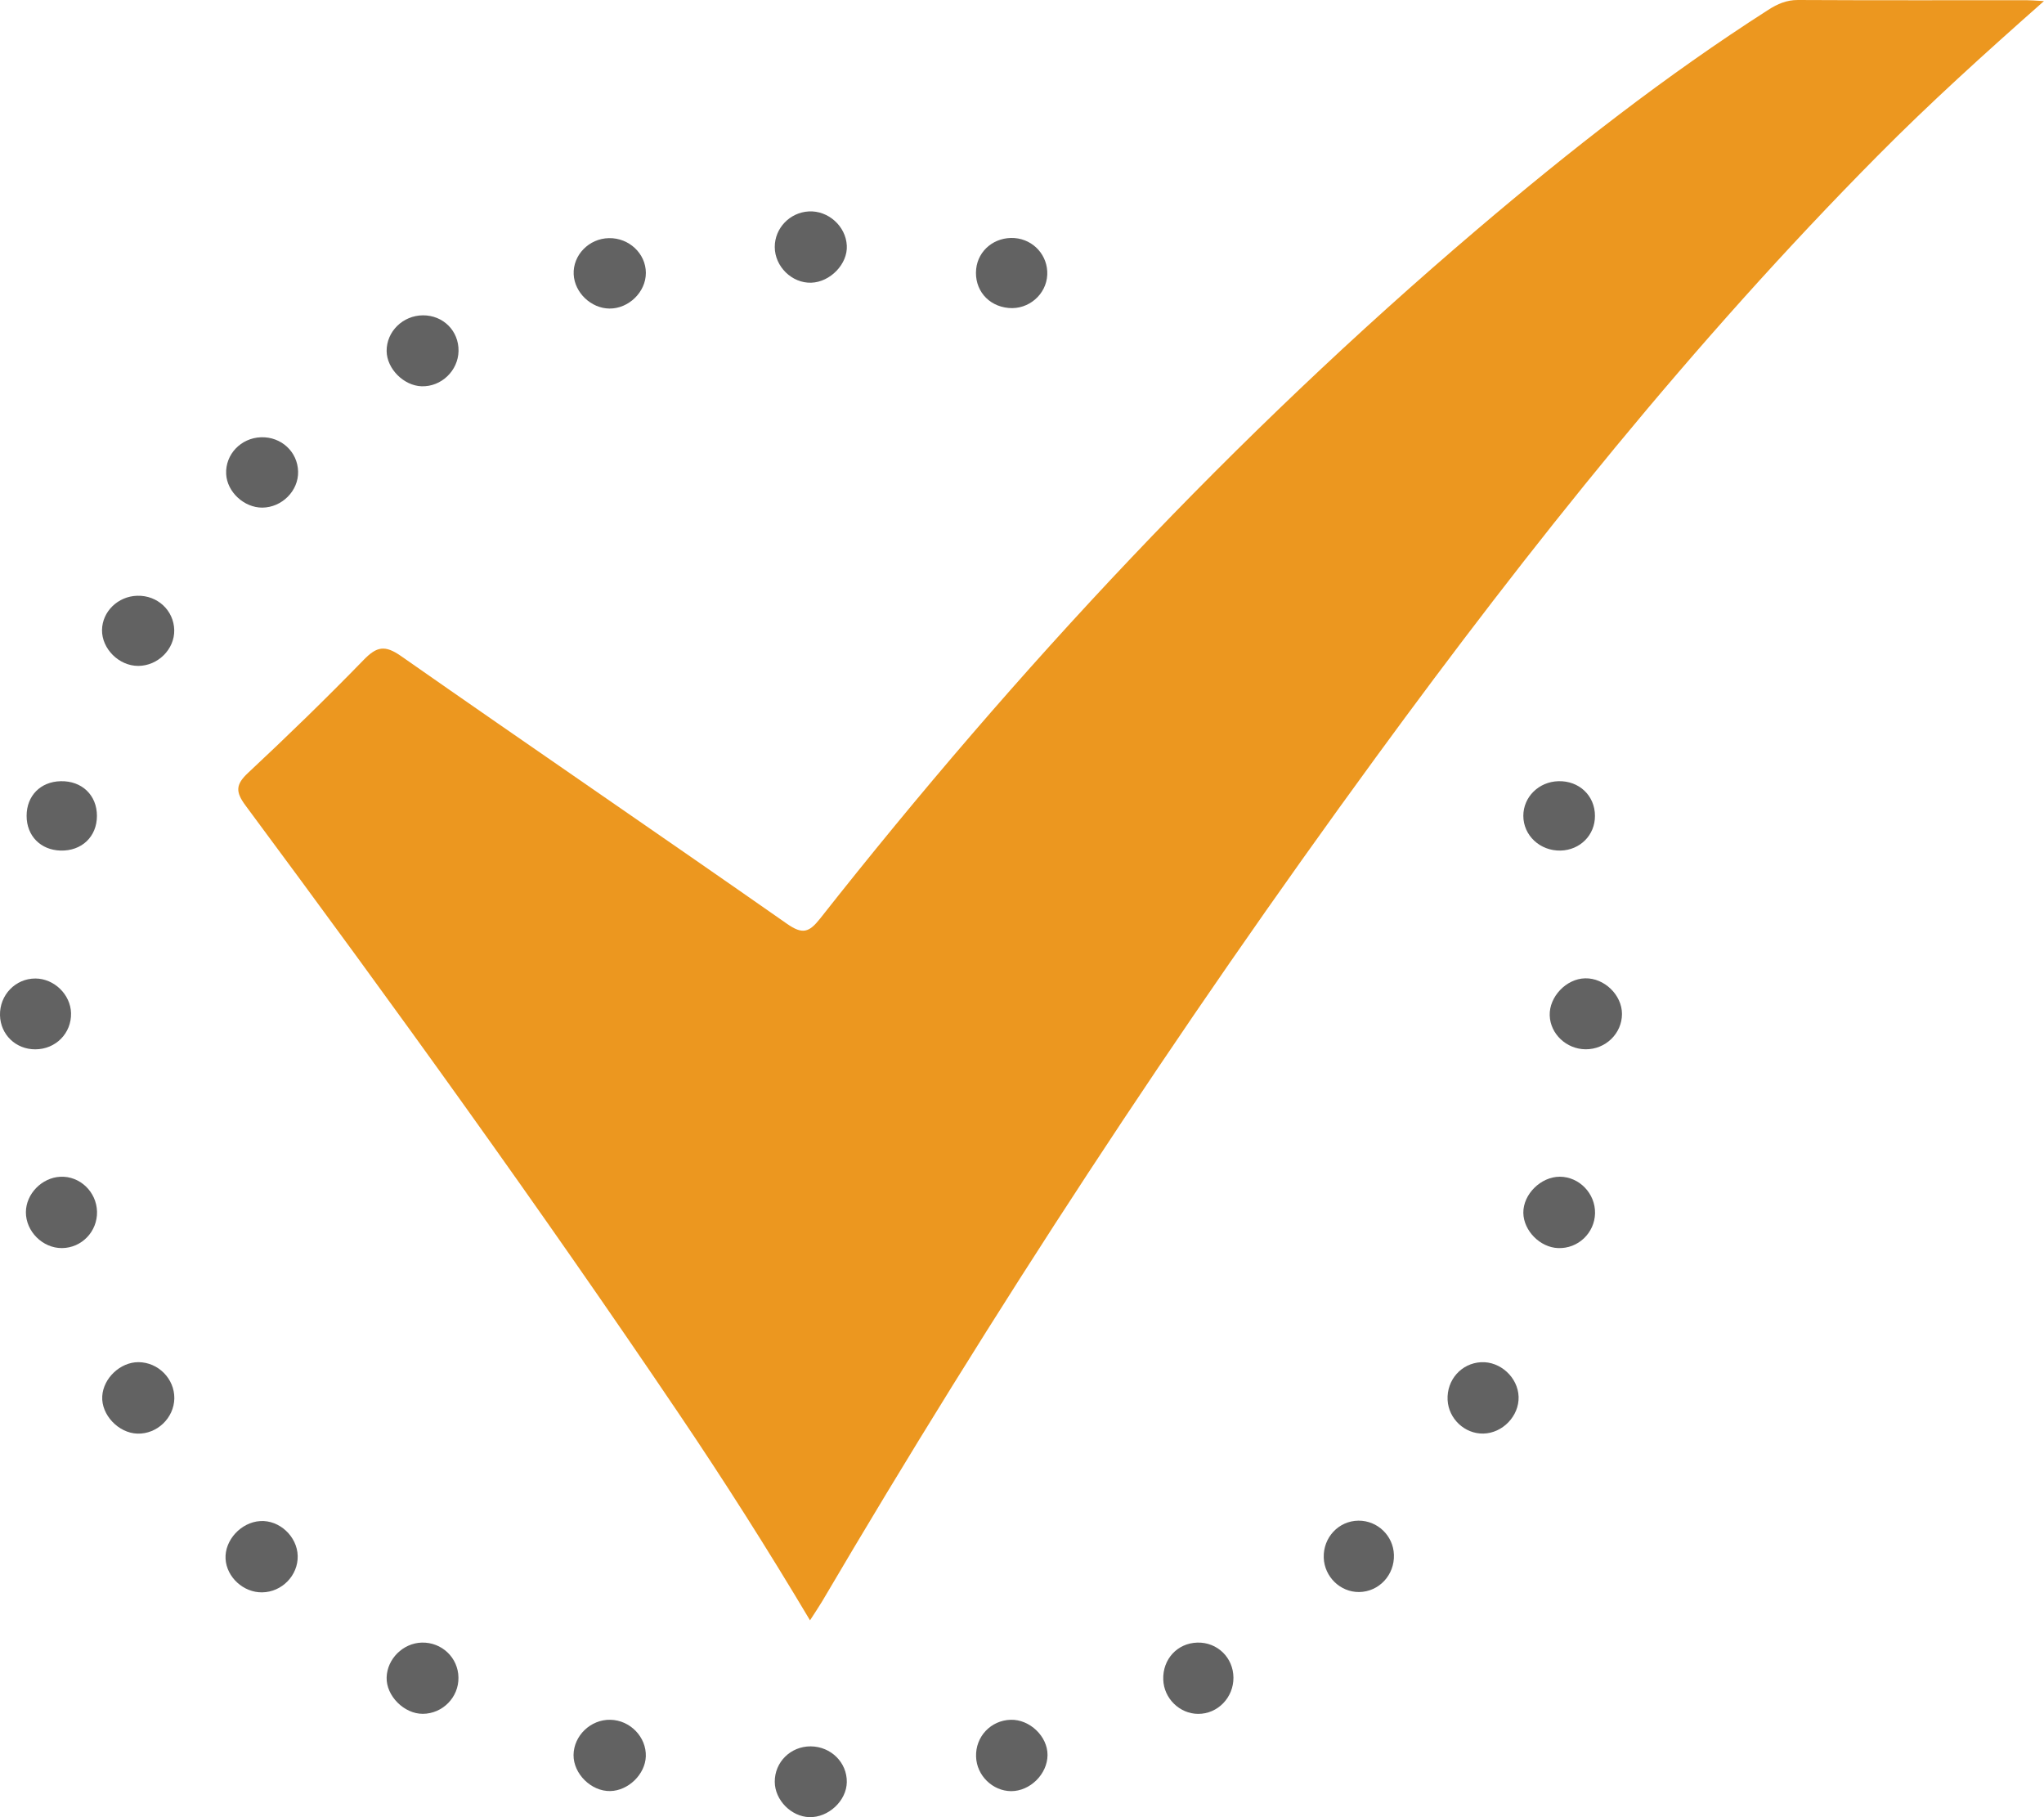 <svg width="45" height="40" viewBox="0 0 45 40" fill="none" xmlns="http://www.w3.org/2000/svg">
<g clip-path="url(#clip0_278_28289)">
<path d="M44.999 0.024C43.681 1.189 42.481 2.274 41.342 3.424C37.274 7.529 33.685 12.025 30.288 16.674C25.91 22.664 21.856 28.864 18.098 35.253C18.023 35.378 17.941 35.498 17.833 35.667C16.895 34.092 15.943 32.594 14.948 31.122C11.88 26.579 8.671 22.133 5.404 17.729C5.182 17.429 5.187 17.269 5.462 17.012C6.329 16.202 7.181 15.375 8.008 14.524C8.294 14.23 8.474 14.193 8.83 14.442C11.653 16.416 14.501 18.359 17.325 20.334C17.67 20.575 17.812 20.528 18.059 20.215C22.397 14.71 27.167 9.603 32.525 5.046C34.563 3.312 36.67 1.663 38.931 0.216C39.132 0.087 39.332 -0.001 39.584 1.49349e-05C41.265 0.009 42.946 0.004 44.627 0.005C44.706 0.005 44.784 0.012 44.999 0.024Z" fill="#EC971F"/>
<path d="M6.554 34.248C6.565 34.678 6.206 35.046 5.771 35.051C5.36 35.057 4.99 34.718 4.966 34.316C4.942 33.904 5.306 33.507 5.73 33.482C6.152 33.456 6.543 33.82 6.554 34.248Z" fill="#626262"/>
<path d="M3.025 31.557C2.607 31.545 2.227 31.142 2.251 30.735C2.274 30.336 2.649 29.983 3.048 29.984C3.483 29.986 3.843 30.349 3.838 30.781C3.831 31.213 3.458 31.57 3.025 31.557Z" fill="#626262"/>
<path d="M13.439 37.856C13.874 37.865 14.233 38.237 14.218 38.663C14.204 39.057 13.831 39.419 13.432 39.425C13.015 39.432 12.624 39.045 12.627 38.632C12.631 38.205 13.005 37.846 13.439 37.856Z" fill="#626262"/>
<path d="M17.859 6.223C17.434 6.236 17.058 5.867 17.057 5.438C17.055 5.024 17.387 4.677 17.805 4.654C18.234 4.63 18.622 4.979 18.643 5.406C18.665 5.81 18.279 6.21 17.859 6.223Z" fill="#626262"/>
<path d="M10.095 7.728C10.086 8.161 9.716 8.515 9.284 8.503C8.888 8.491 8.516 8.117 8.512 7.728C8.508 7.299 8.868 6.944 9.311 6.941C9.759 6.939 10.103 7.285 10.095 7.728Z" fill="#626262"/>
<path d="M35.709 22.319C35.709 22.75 35.347 23.101 34.906 23.097C34.486 23.093 34.132 22.76 34.118 22.354C34.103 21.942 34.483 21.543 34.898 21.535C35.32 21.525 35.709 21.902 35.709 22.319Z" fill="#626262"/>
<path d="M9.309 37.725C8.896 37.727 8.5 37.329 8.512 36.923C8.524 36.515 8.873 36.169 9.284 36.157C9.725 36.145 10.087 36.488 10.093 36.925C10.101 37.36 9.746 37.722 9.309 37.725Z" fill="#626262"/>
<path d="M35.116 26.707C35.106 27.143 34.741 27.489 34.304 27.473C33.907 27.46 33.543 27.092 33.537 26.698C33.532 26.289 33.921 25.902 34.341 25.902C34.769 25.904 35.124 26.271 35.116 26.707Z" fill="#626262"/>
<path d="M18.643 39.229C18.637 39.639 18.238 40.012 17.817 39.999C17.417 39.987 17.059 39.622 17.057 39.222C17.054 38.786 17.407 38.439 17.849 38.441C18.294 38.445 18.65 38.797 18.643 39.229Z" fill="#626262"/>
<path d="M3.836 13.869C3.845 14.29 3.477 14.657 3.043 14.658C2.62 14.659 2.241 14.282 2.246 13.867C2.252 13.461 2.597 13.126 3.02 13.114C3.465 13.1 3.826 13.435 3.836 13.869Z" fill="#626262"/>
<path d="M1.564 22.3C1.575 22.744 1.227 23.097 0.777 23.098C0.347 23.099 0.011 22.774 0 22.349C-0.011 21.903 0.341 21.538 0.779 21.539C1.192 21.54 1.553 21.891 1.564 22.3Z" fill="#626262"/>
<path d="M33.433 30.746C33.446 31.169 33.081 31.548 32.656 31.556C32.246 31.564 31.892 31.23 31.87 30.818C31.847 30.374 32.174 30.007 32.608 29.985C33.032 29.964 33.419 30.321 33.433 30.746Z" fill="#626262"/>
<path d="M22.251 37.856C22.67 37.844 23.065 38.222 23.062 38.633C23.059 39.051 22.679 39.428 22.26 39.427C21.852 39.424 21.502 39.082 21.489 38.669C21.473 38.229 21.812 37.868 22.251 37.856Z" fill="#626262"/>
<path d="M22.334 5.24C22.757 5.271 23.075 5.628 23.056 6.049C23.036 6.484 22.642 6.821 22.204 6.779C21.748 6.737 21.445 6.37 21.491 5.92C21.535 5.506 21.901 5.21 22.334 5.24Z" fill="#626262"/>
<path d="M6.563 10.38C6.574 10.802 6.209 11.17 5.776 11.174C5.374 11.176 4.998 10.829 4.979 10.433C4.959 10.002 5.303 9.64 5.748 9.625C6.191 9.611 6.553 9.944 6.563 10.38Z" fill="#626262"/>
<path d="M2.136 26.671C2.146 27.108 1.799 27.47 1.364 27.473C0.938 27.476 0.568 27.105 0.57 26.681C0.573 26.279 0.921 25.923 1.328 25.903C1.757 25.882 2.125 26.232 2.136 26.671Z" fill="#626262"/>
<path d="M26.36 36.157C26.799 36.145 27.152 36.487 27.155 36.928C27.158 37.369 26.806 37.729 26.377 37.726C25.969 37.724 25.623 37.385 25.61 36.971C25.594 36.523 25.92 36.169 26.36 36.157Z" fill="#626262"/>
<path d="M13.406 5.242C13.848 5.233 14.218 5.581 14.219 6.006C14.221 6.426 13.842 6.796 13.417 6.792C13.013 6.788 12.65 6.443 12.63 6.04C12.61 5.617 12.964 5.25 13.406 5.242Z" fill="#626262"/>
<path d="M29.924 35.044C29.508 35.049 29.158 34.709 29.143 34.289C29.128 33.843 29.471 33.477 29.907 33.473C30.325 33.469 30.675 33.803 30.688 34.224C30.704 34.669 30.359 35.038 29.924 35.044Z" fill="#626262"/>
<path d="M34.357 18.723C33.905 18.733 33.537 18.39 33.537 17.958C33.537 17.544 33.876 17.208 34.307 17.196C34.764 17.182 35.114 17.513 35.114 17.959C35.116 18.381 34.788 18.712 34.357 18.723Z" fill="#626262"/>
<path d="M2.134 17.96C2.134 18.417 1.799 18.735 1.333 18.723C0.892 18.71 0.585 18.397 0.586 17.958C0.586 17.517 0.891 17.206 1.336 17.196C1.802 17.185 2.135 17.503 2.134 17.96Z" fill="#626262"/>
</g>
<defs>
<clipPath id="clip0_278_28289">
<rect width="45" height="40" fill="white"/>
</clipPath>
</defs>
</svg>

